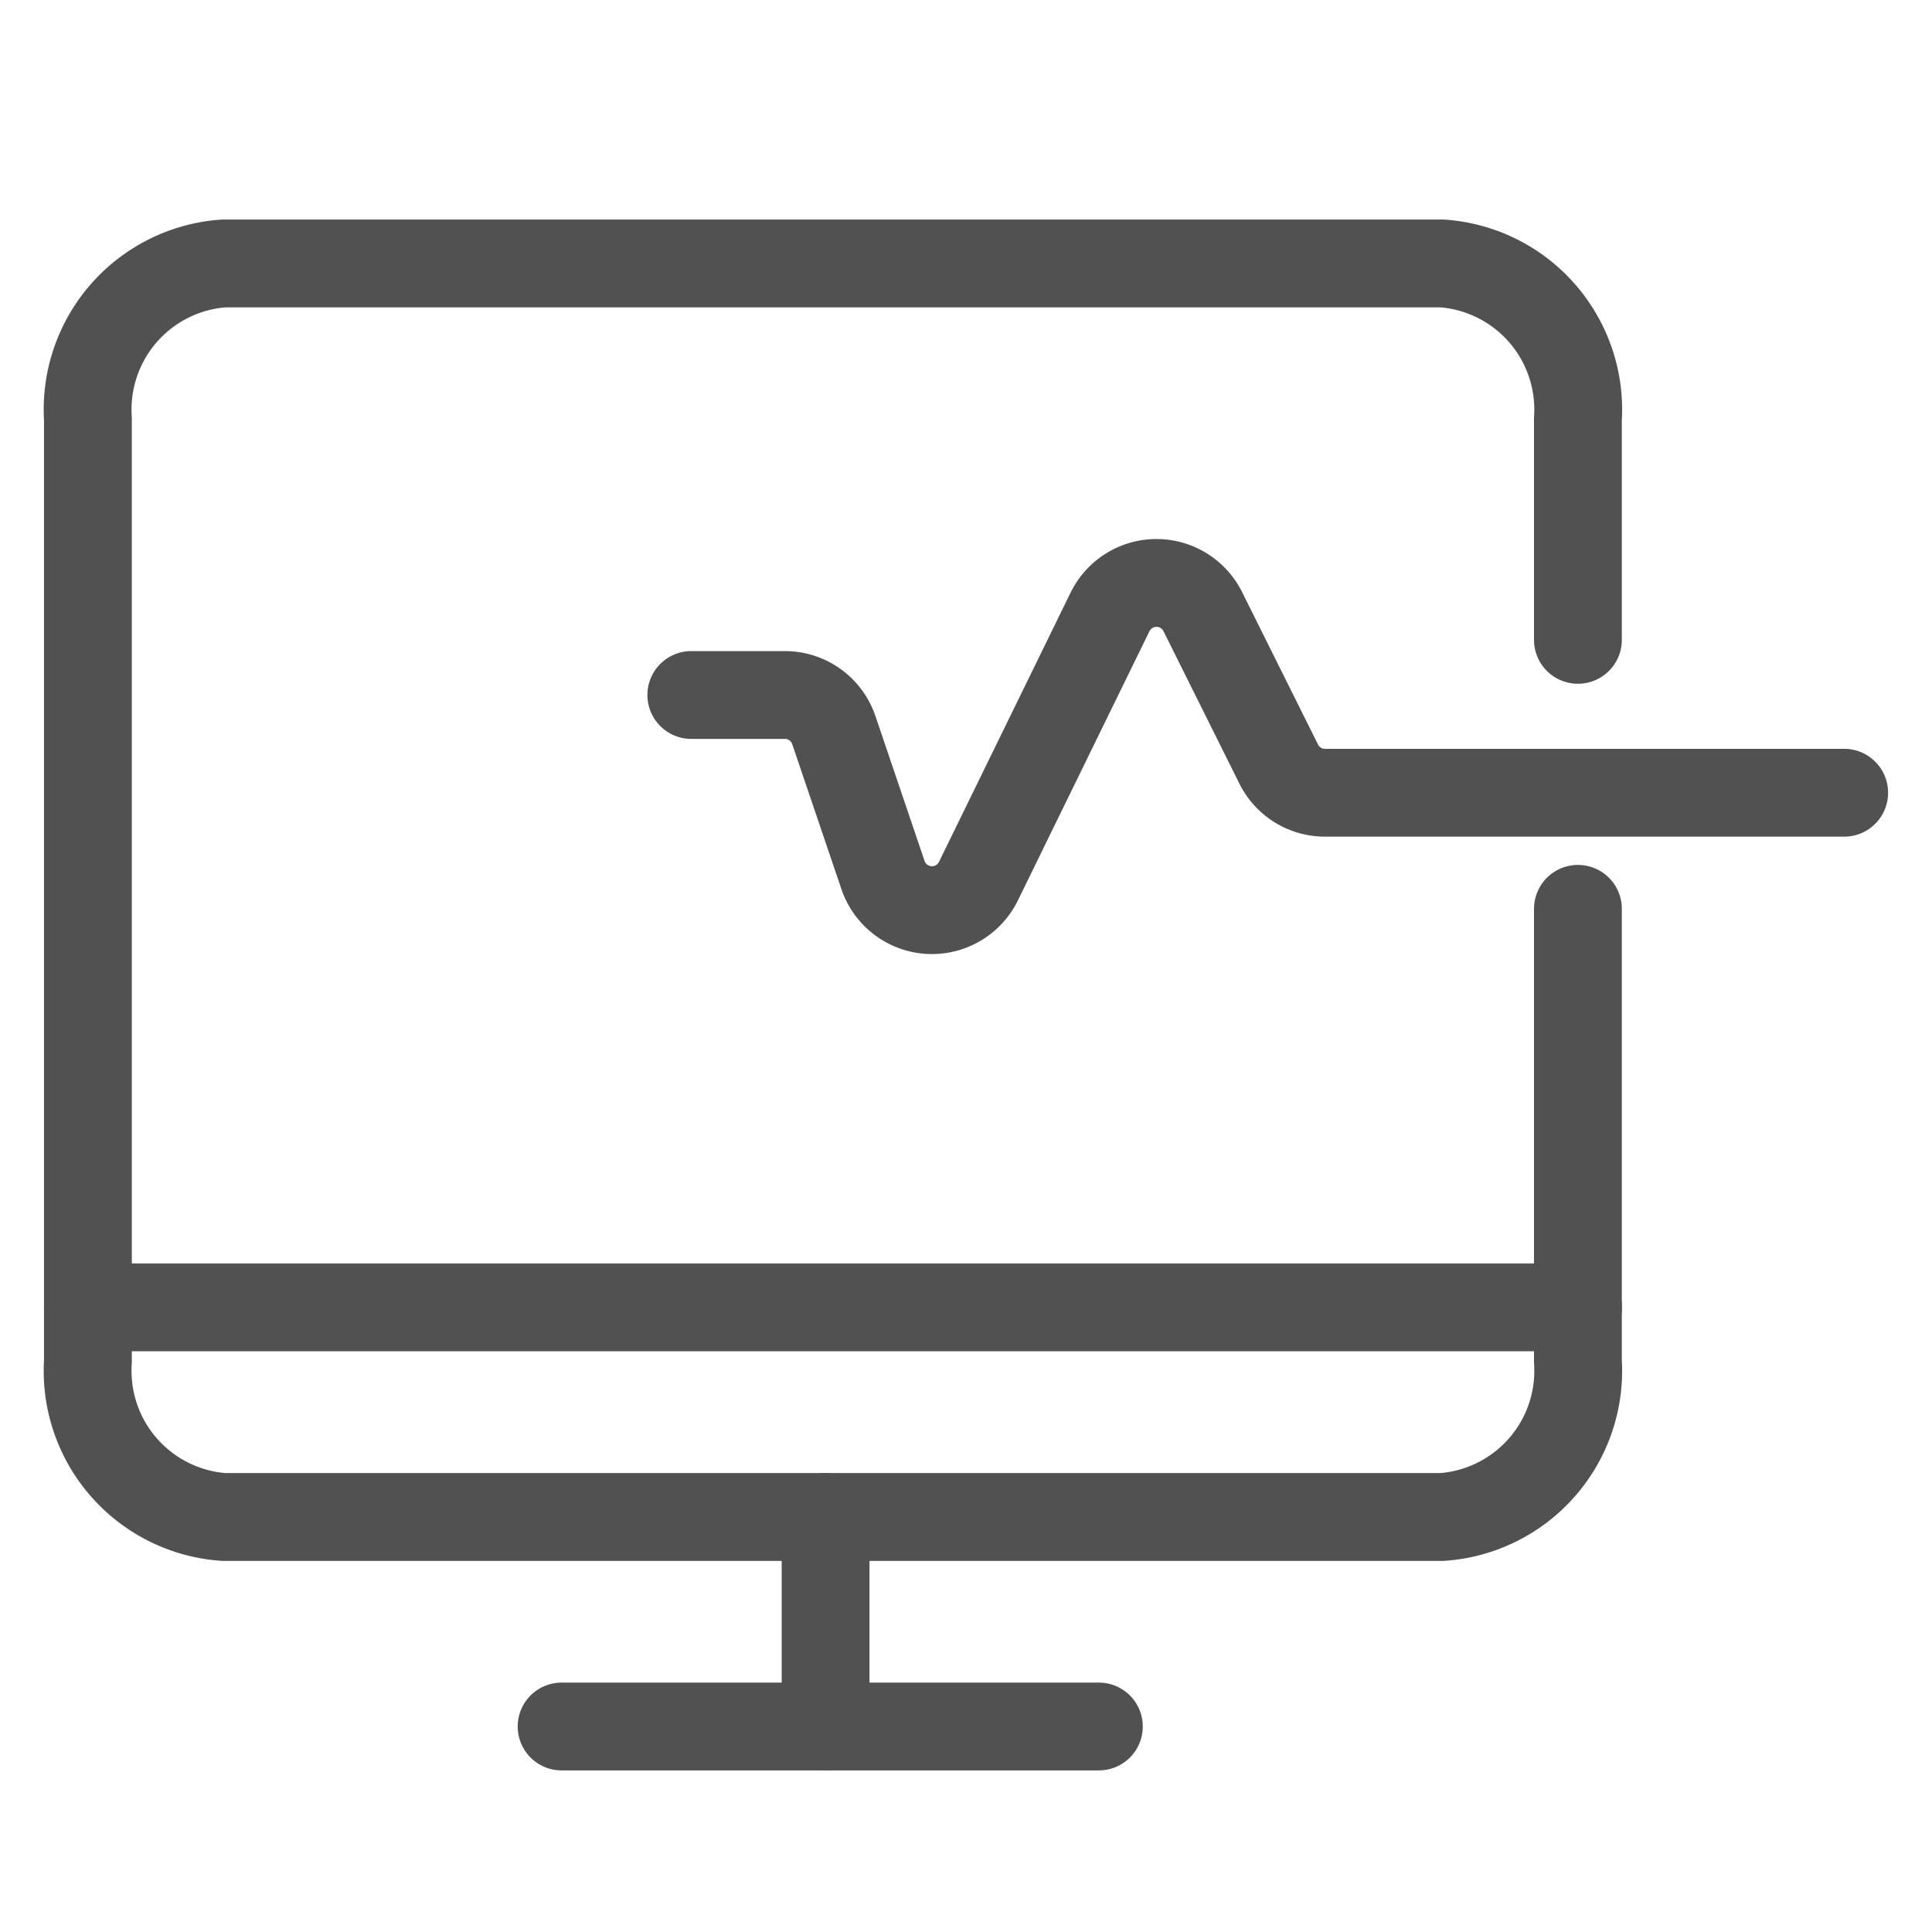 <svg xmlns="http://www.w3.org/2000/svg" xmlns:xlink="http://www.w3.org/1999/xlink" width="22" height="22" viewBox="0 0 22 22">
  <defs>
    <clipPath id="clip-path">
      <rect id="Rectangle_3538" data-name="Rectangle 3538" width="22" height="22" transform="translate(474 229)" fill="#fff" stroke="#707070" stroke-width="1"/>
    </clipPath>
  </defs>
  <g id="service_monitoring" transform="translate(-474 -229)" clip-path="url(#clip-path)">
    <g id="Group_10012" data-name="Group 10012" transform="translate(202.311 144.595)">
      <path id="Path_1074" data-name="Path 1074" d="M289.66,94.754V99.91a1.668,1.668,0,0,1-1.544,1.769H274.237a1.668,1.668,0,0,1-1.544-1.769V89.174a1.668,1.668,0,0,1,1.544-1.769h13.879a1.668,1.668,0,0,1,1.544,1.769v2.517" transform="translate(-0.003)" fill="none" stroke="#515151" stroke-linecap="round" stroke-miterlimit="10" stroke-width="1"/>
      <line id="Line_98" data-name="Line 98" x1="16.968" transform="translate(272.69 99.292)" fill="none" stroke="#515151" stroke-linecap="round" stroke-miterlimit="10" stroke-width="1"/>
      <line id="Line_99" data-name="Line 99" y1="2.386" transform="translate(281.09 101.679)" fill="none" stroke="#515151" stroke-linecap="round" stroke-miterlimit="10" stroke-width="1"/>
      <line id="Line_100" data-name="Line 100" x2="6.118" transform="translate(278.084 104.065)" fill="none" stroke="#515151" stroke-linecap="round" stroke-miterlimit="10" stroke-width="1"/>
      <path id="Path_1075" data-name="Path 1075" d="M325.319,110.122h1.065a.589.589,0,0,1,.558.4l.56,1.651a.589.589,0,0,0,1.086.07l1.5-3.069a.589.589,0,0,1,1.056,0l.864,1.735a.588.588,0,0,0,.527.326h5.912" transform="translate(-45.758 -17.803)" fill="none" stroke="#515151" stroke-linecap="round" stroke-linejoin="round" stroke-width="1"/>
    </g>
  </g>
</svg>
